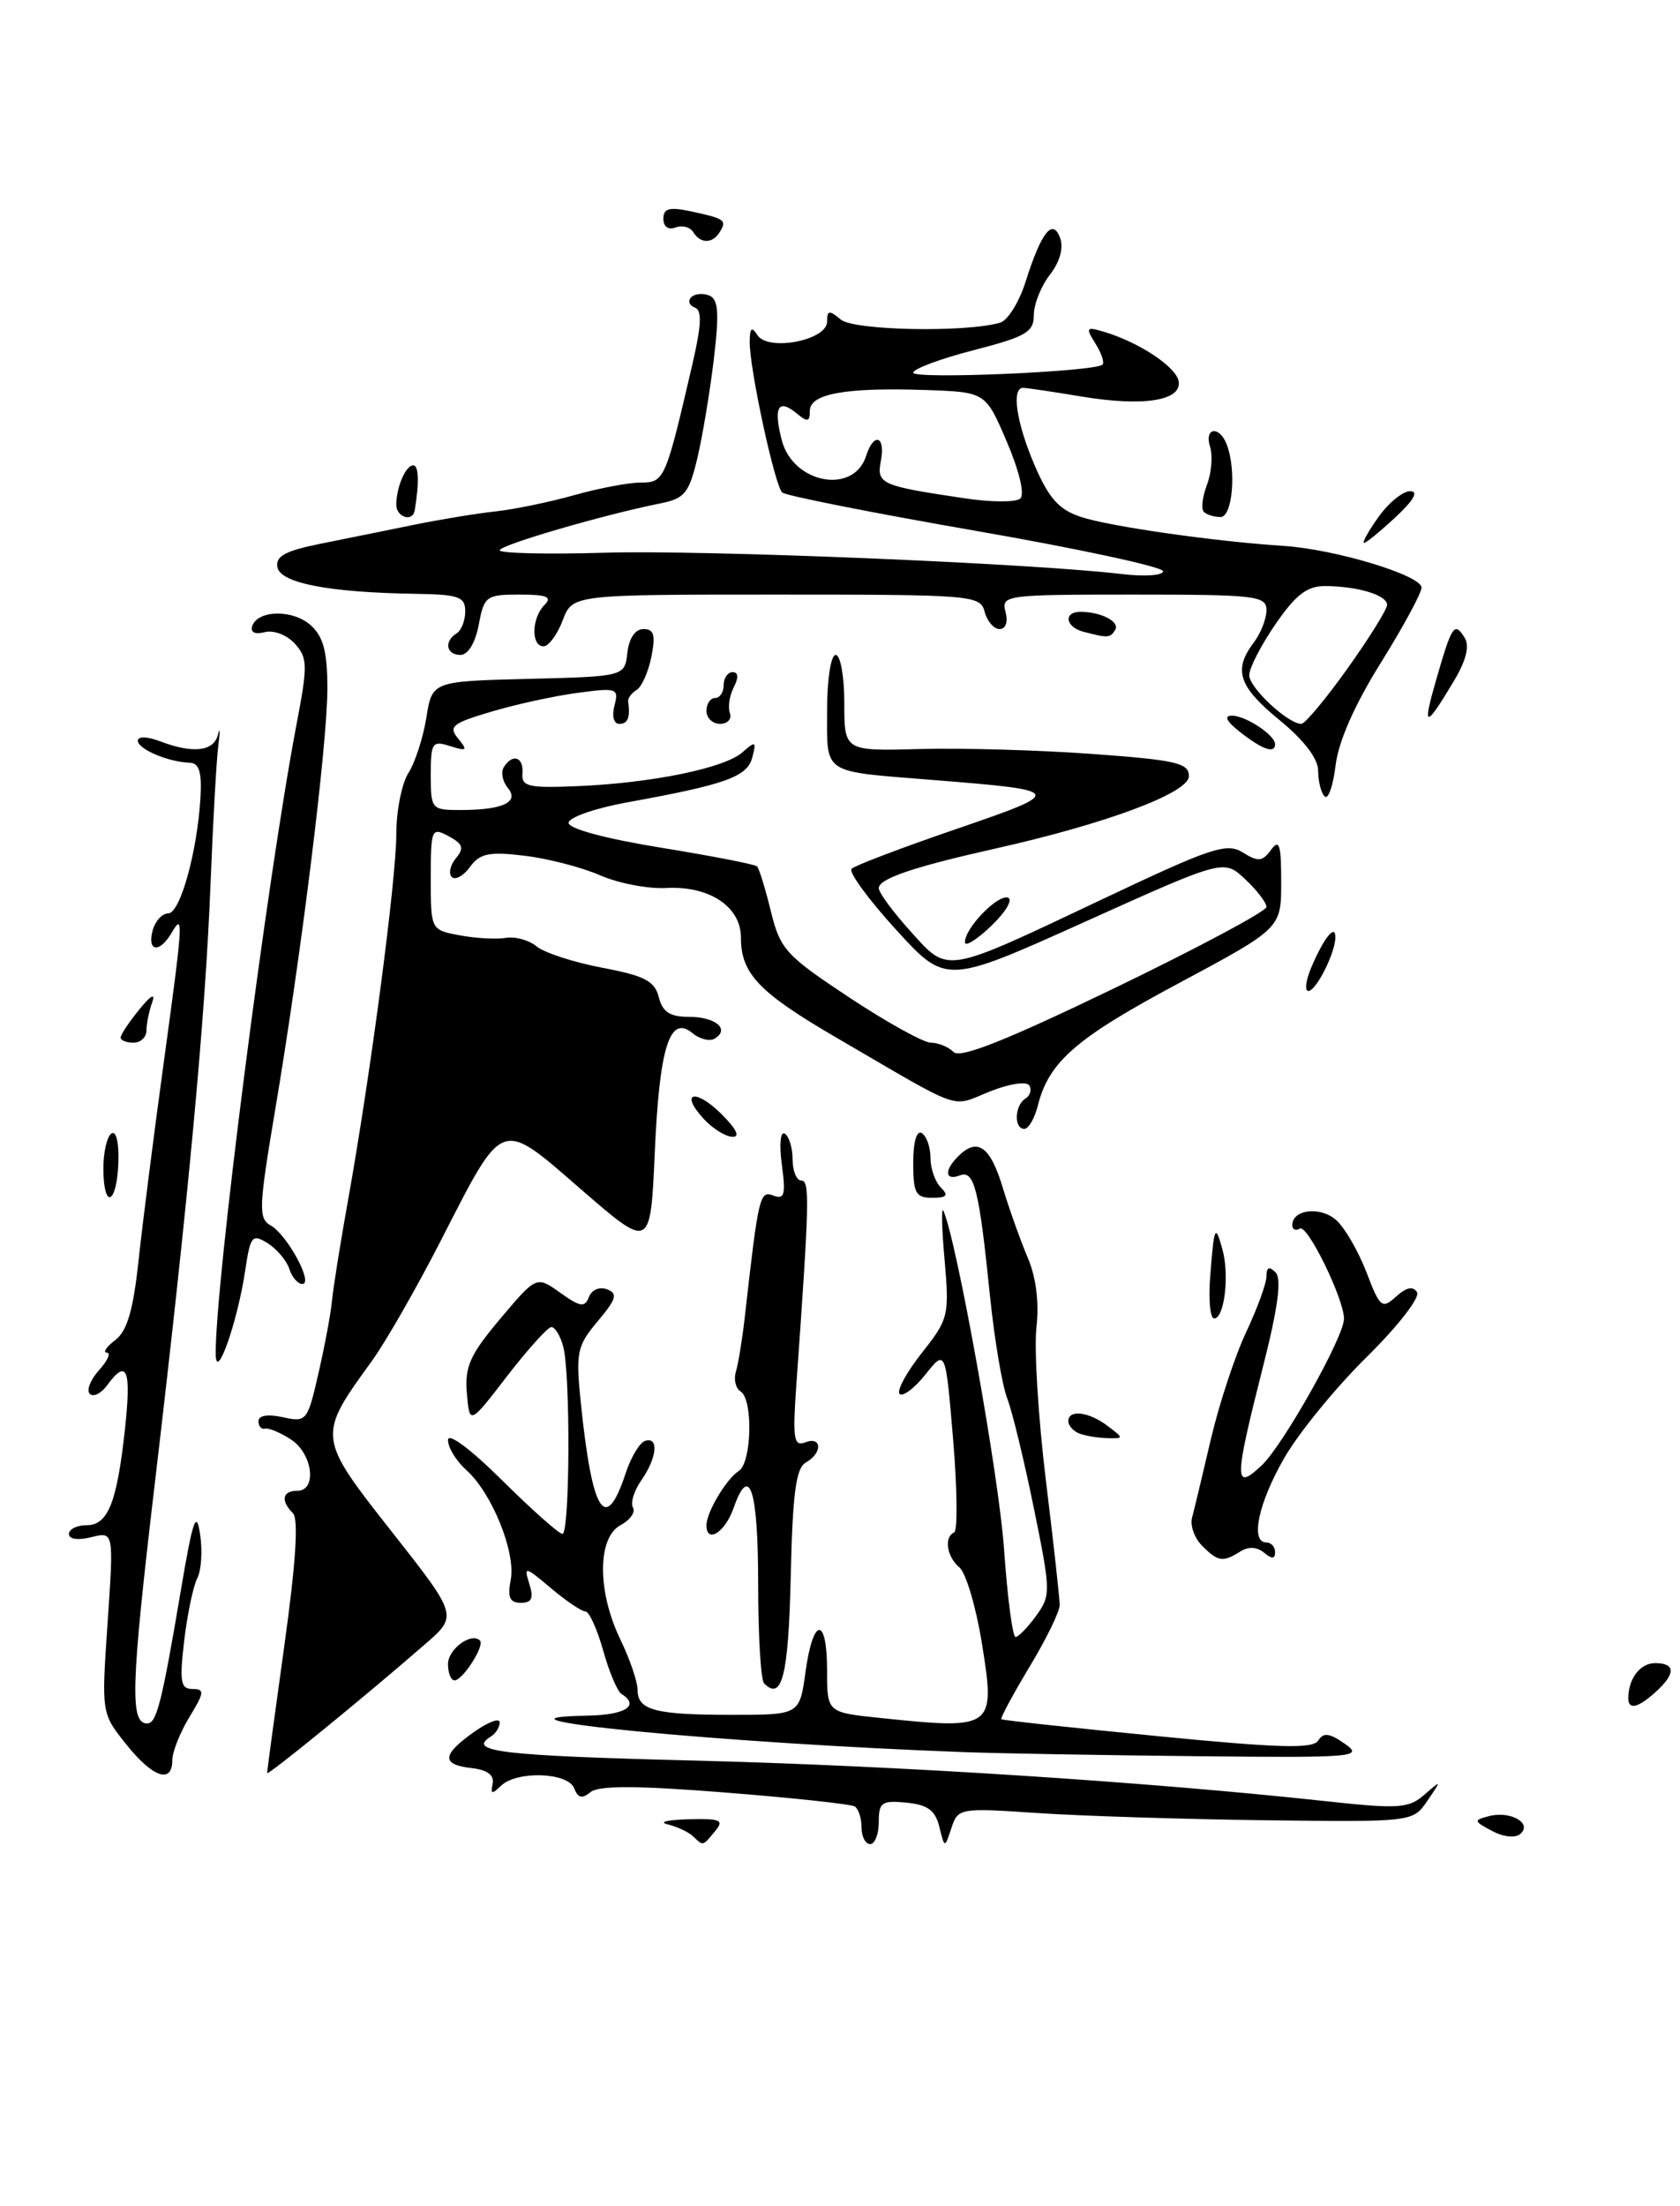 <?xml version="1.0" encoding="UTF-8" standalone="no"?>
<!DOCTYPE svg PUBLIC "-//W3C//DTD SVG 1.1//EN" "http://www.w3.org/Graphics/SVG/1.1/DTD/svg11.dtd" >
<svg xmlns="http://www.w3.org/2000/svg" xmlns:xlink="http://www.w3.org/1999/xlink" version="1.1" viewBox="0 0 195 256">
 <g >
 <path fill="currentColor"
d=" M 192.17 196.35 C 194.52 194.22 194.50 193.00 192.11 193.00 C 190.37 193.00 189.00 194.80 189.00 197.08 C 189.00 198.46 190.13 198.20 192.17 196.35 Z  M 80.45 213.10 C 79.93 212.60 78.60 211.98 77.50 211.71 C 76.40 211.45 77.47 211.18 79.87 211.12 C 83.65 211.02 84.08 211.20 83.00 212.50 C 81.53 214.27 81.65 214.24 80.45 213.10 Z  M 100.00 212.06 C 100.00 210.99 99.64 209.90 99.21 209.63 C 98.77 209.36 91.99 208.63 84.13 208.01 C 73.86 207.20 69.48 207.19 68.54 207.97 C 67.57 208.77 67.08 208.66 66.65 207.53 C 65.93 205.65 59.95 205.46 58.13 207.25 C 57.11 208.25 56.92 208.20 57.18 207.00 C 57.39 206.00 56.58 205.39 54.75 205.18 C 51.21 204.78 51.27 203.65 55.00 201.00 C 56.65 199.83 58.00 199.32 58.00 199.87 C 58.00 200.43 57.55 201.16 57.00 201.50 C 54.13 203.27 58.09 203.74 80.75 204.31 C 104.22 204.90 133.17 206.77 153.90 209.02 C 162.35 209.94 163.50 209.86 165.33 208.27 C 167.34 206.52 167.35 206.52 165.68 208.97 C 164.00 211.44 164.00 211.44 146.75 211.23 C 137.26 211.11 125.38 210.73 120.35 210.39 C 111.38 209.79 111.19 209.82 110.43 212.14 C 109.65 214.50 109.65 214.50 109.03 212.00 C 108.56 210.08 107.68 209.43 105.21 209.19 C 102.35 208.91 102.00 209.15 102.00 211.44 C 102.00 212.85 101.55 214.00 101.00 214.00 C 100.45 214.00 100.00 213.13 100.00 212.06 Z  M 173.20 212.48 C 171.03 211.33 171.01 211.23 172.84 210.75 C 175.29 210.11 177.88 211.56 176.49 212.80 C 175.91 213.33 174.55 213.19 173.20 212.48 Z  M 14.64 202.41 C 11.77 198.82 11.77 198.82 12.49 188.28 C 13.21 177.73 13.21 177.73 10.61 178.38 C 9.07 178.77 8.00 178.62 8.00 178.02 C 8.00 177.46 8.91 177.00 10.02 177.00 C 12.55 177.00 13.58 174.39 14.52 165.70 C 15.25 158.87 14.72 157.63 12.44 160.75 C 11.74 161.71 10.83 162.16 10.42 161.75 C 10.01 161.35 10.50 160.11 11.49 159.01 C 12.49 157.90 12.90 156.99 12.40 156.97 C 11.91 156.95 12.34 156.30 13.37 155.52 C 14.75 154.47 15.46 152.07 16.08 146.30 C 16.54 142.01 17.84 131.81 18.96 123.64 C 21.27 106.80 21.33 105.82 19.92 108.25 C 18.53 110.63 17.07 110.47 17.71 108.00 C 18.00 106.90 18.81 106.00 19.52 106.00 C 20.91 106.00 22.90 98.86 23.27 92.53 C 23.44 89.57 23.11 88.54 22.00 88.51 C 19.53 88.43 16.00 86.93 16.00 85.96 C 16.00 85.43 17.08 85.46 18.57 86.02 C 22.40 87.48 24.81 87.21 25.30 85.25 C 25.54 84.29 25.56 84.85 25.34 86.50 C 25.13 88.15 24.72 95.35 24.44 102.50 C 23.83 118.05 21.90 138.82 17.96 172.22 C 15.19 195.68 15.06 200.00 17.09 200.00 C 18.18 200.00 18.80 197.52 20.97 184.68 C 22.37 176.38 22.78 175.15 23.22 178.00 C 23.52 179.93 23.37 182.24 22.90 183.14 C 22.43 184.05 21.75 187.31 21.38 190.39 C 20.82 195.17 20.96 196.00 22.35 196.00 C 23.77 196.00 23.73 196.40 21.99 199.25 C 20.90 201.04 20.01 203.29 20.00 204.25 C 20.00 207.06 17.72 206.28 14.64 202.41 Z  M 31.00 205.76 C 31.00 205.55 31.90 198.90 33.00 190.99 C 34.34 181.39 34.67 176.27 34.00 175.60 C 32.55 174.15 32.77 173.00 34.50 173.00 C 36.84 173.00 36.30 168.67 33.75 167.03 C 32.51 166.23 31.16 165.67 30.75 165.79 C 30.34 165.90 30.00 165.51 30.00 164.92 C 30.00 164.26 31.09 164.08 32.83 164.46 C 35.58 165.07 35.70 164.93 36.98 159.29 C 37.71 156.11 38.40 152.38 38.53 151.00 C 38.65 149.62 39.48 144.40 40.38 139.38 C 43.01 124.74 46.00 102.03 46.00 96.78 C 46.00 94.11 46.63 90.93 47.40 89.71 C 48.18 88.50 49.11 85.60 49.49 83.28 C 50.16 79.06 50.16 79.06 61.33 78.78 C 72.50 78.50 72.50 78.50 72.82 75.75 C 73.01 74.06 73.73 73.00 74.69 73.00 C 75.91 73.00 76.11 73.70 75.61 76.20 C 75.26 77.96 74.49 79.70 73.90 80.06 C 73.31 80.43 72.87 81.01 72.91 81.36 C 73.17 83.27 72.89 84.00 71.88 84.00 C 71.24 84.00 71.00 83.11 71.32 81.88 C 71.85 79.88 71.61 79.79 67.06 80.40 C 64.41 80.75 59.90 81.73 57.05 82.58 C 52.49 83.93 52.02 84.31 53.17 85.70 C 54.32 87.09 54.20 87.20 52.24 86.58 C 50.17 85.92 50.00 86.17 50.00 89.93 C 50.00 93.90 50.09 94.00 53.42 94.00 C 58.37 94.00 60.32 93.09 58.94 91.43 C 58.33 90.69 58.12 89.62 58.47 89.04 C 59.49 87.40 60.79 87.82 60.64 89.75 C 60.52 91.28 61.33 91.47 67.00 91.23 C 75.66 90.87 84.11 89.14 86.18 87.30 C 87.70 85.96 87.81 86.02 87.32 87.90 C 86.73 90.15 84.24 91.04 72.75 93.12 C 69.04 93.80 66.00 94.86 66.00 95.49 C 66.00 96.17 70.34 97.34 76.72 98.37 C 82.62 99.33 87.63 100.30 87.87 100.54 C 88.11 100.77 88.83 103.11 89.47 105.73 C 90.56 110.17 91.19 110.86 98.57 115.75 C 102.93 118.63 107.20 121.00 108.05 121.00 C 108.90 121.00 110.09 121.49 110.68 122.08 C 111.46 122.86 116.75 120.75 129.38 114.66 C 139.07 109.98 147.00 105.74 147.00 105.25 C 147.00 104.75 145.89 103.30 144.53 102.03 C 142.06 99.70 142.06 99.70 125.93 106.97 C 109.80 114.24 109.80 114.24 103.99 107.87 C 100.80 104.37 98.48 101.20 98.84 100.82 C 99.20 100.45 104.65 98.38 110.95 96.22 C 123.74 91.83 123.69 91.74 108.00 90.49 C 95.33 89.47 96.00 89.92 96.00 82.48 C 96.00 78.83 96.44 76.00 97.00 76.00 C 97.55 76.00 98.00 78.51 98.00 81.58 C 98.00 87.16 98.00 87.16 106.75 86.92 C 111.56 86.79 120.56 87.04 126.75 87.49 C 136.53 88.20 138.00 88.54 138.00 90.07 C 138.00 92.01 128.42 95.59 115.50 98.48 C 106.04 100.60 102.00 101.97 102.00 103.07 C 102.00 103.58 103.65 105.82 105.67 108.06 C 110.14 113.00 109.41 113.13 128.06 104.30 C 140.62 98.35 142.39 97.76 144.26 98.93 C 146.04 100.04 146.53 99.99 147.53 98.62 C 148.50 97.31 148.71 98.00 148.71 102.37 C 148.71 107.73 148.71 107.73 136.78 114.12 C 124.88 120.48 121.74 123.21 120.46 128.31 C 120.09 129.79 119.38 131.00 118.89 131.00 C 117.67 131.00 117.76 128.26 119.02 127.49 C 119.58 127.14 119.78 126.45 119.47 125.96 C 119.16 125.45 117.11 125.77 114.85 126.68 C 110.27 128.51 112.04 129.13 97.18 120.47 C 88.10 115.19 86.00 113.00 86.00 108.80 C 86.00 105.20 82.32 102.77 77.30 103.05 C 75.21 103.16 71.76 102.50 69.64 101.57 C 67.51 100.64 63.56 99.62 60.85 99.30 C 56.76 98.81 55.70 99.03 54.55 100.61 C 53.79 101.65 52.84 102.17 52.44 101.77 C 52.04 101.37 52.26 100.39 52.92 99.59 C 53.90 98.42 53.73 97.93 52.06 97.03 C 50.09 95.98 50.00 96.18 50.00 101.92 C 50.00 107.91 50.00 107.91 53.36 108.54 C 55.21 108.89 57.62 109.02 58.71 108.84 C 59.80 108.65 61.41 109.10 62.29 109.83 C 63.17 110.56 66.59 111.67 69.89 112.30 C 74.83 113.23 75.99 113.84 76.47 115.72 C 76.90 117.44 77.75 118.00 79.96 118.00 C 83.05 118.00 84.75 119.42 82.97 120.52 C 82.39 120.88 81.21 120.59 80.36 119.88 C 77.74 117.71 76.54 121.49 76.00 133.75 C 75.50 145.00 75.50 145.00 67.50 138.07 C 57.95 129.79 58.54 129.58 51.13 144.04 C 48.33 149.50 44.75 155.75 43.16 157.94 C 36.81 166.70 36.81 166.73 45.46 177.73 C 53.15 187.50 53.15 187.50 49.32 190.82 C 42.19 197.02 31.00 206.14 31.00 205.76 Z  M 112.00 203.33 C 83.73 202.29 53.44 199.35 68.25 199.09 C 72.60 199.01 74.29 197.92 72.14 196.58 C 71.66 196.29 70.70 194.01 70.01 191.53 C 69.31 189.04 68.38 187.00 67.95 187.00 C 67.51 187.00 65.71 185.79 63.95 184.30 C 60.92 181.75 60.78 181.72 61.44 183.80 C 61.97 185.47 61.73 186.00 60.45 186.00 C 59.17 186.00 58.89 185.37 59.28 183.33 C 59.89 180.15 57.10 173.25 54.13 170.60 C 52.96 169.55 52.00 167.99 52.00 167.12 C 52.00 166.20 54.56 168.10 58.28 171.78 C 61.73 175.20 64.88 178.00 65.28 178.00 C 66.15 178.00 66.23 159.44 65.37 156.25 C 65.04 155.01 64.42 154.00 64.00 154.00 C 63.59 154.00 61.28 156.56 58.87 159.68 C 54.50 165.36 54.50 165.36 54.19 161.68 C 53.93 158.59 54.55 157.21 58.07 153.03 C 62.27 148.05 62.27 148.05 65.03 150.02 C 67.36 151.68 67.88 151.76 68.36 150.51 C 68.68 149.67 69.59 149.29 70.46 149.62 C 71.74 150.11 71.55 150.74 69.38 153.32 C 66.97 156.19 66.82 156.91 67.41 162.74 C 68.74 175.65 70.27 178.07 72.62 170.97 C 73.23 169.11 74.24 167.42 74.87 167.21 C 76.50 166.67 76.26 169.18 74.44 171.78 C 73.59 173.00 73.15 174.43 73.47 174.95 C 73.79 175.47 73.14 176.39 72.03 176.99 C 69.33 178.43 69.31 184.67 72.00 190.24 C 73.10 192.51 74.00 195.14 74.00 196.08 C 74.00 198.47 76.01 199.00 84.99 199.00 C 92.81 199.00 92.81 199.00 93.50 194.00 C 94.38 187.61 96.00 187.51 96.00 193.86 C 96.00 198.72 96.00 198.72 102.15 199.36 C 115.38 200.74 115.57 200.61 113.96 190.64 C 113.28 186.45 112.11 182.51 111.36 181.89 C 109.89 180.66 109.54 178.37 110.75 177.83 C 111.16 177.65 111.11 172.79 110.63 167.04 C 109.75 156.57 109.75 156.57 107.42 159.50 C 106.14 161.11 104.79 162.12 104.42 161.76 C 104.06 161.39 105.21 159.26 106.99 157.01 C 110.10 153.08 110.20 152.67 109.64 146.21 C 109.31 142.52 109.25 139.95 109.50 140.50 C 111.05 143.96 115.94 171.21 116.54 179.75 C 116.93 185.39 117.54 189.99 117.88 189.97 C 118.22 189.95 119.30 188.84 120.27 187.50 C 121.98 185.15 121.97 184.66 120.01 175.06 C 118.89 169.56 117.50 163.81 116.91 162.28 C 116.32 160.75 115.43 155.45 114.92 150.50 C 113.65 137.99 113.09 135.75 111.41 136.40 C 109.68 137.06 109.57 135.83 111.20 134.20 C 113.43 131.97 114.92 132.98 116.37 137.75 C 117.16 140.36 118.49 144.07 119.31 146.00 C 120.26 148.22 120.63 151.16 120.30 154.04 C 120.02 156.53 120.51 164.50 121.39 171.74 C 122.28 178.99 123.00 185.52 123.00 186.27 C 123.00 187.01 121.42 190.25 119.48 193.46 C 117.55 196.67 116.09 199.39 116.23 199.51 C 116.38 199.63 124.54 200.51 134.37 201.47 C 148.52 202.86 152.41 202.96 153.01 201.98 C 153.61 201.02 154.31 201.10 156.11 202.37 C 158.30 203.90 157.24 203.99 138.97 203.80 C 128.26 203.69 116.12 203.48 112.00 203.33 Z  M 88.69 195.35 C 88.31 194.98 88.00 189.82 88.00 183.89 C 88.00 172.84 87.00 169.71 85.15 175.00 C 84.16 177.83 82.00 179.19 82.00 176.99 C 82.00 175.49 84.31 171.62 85.75 170.70 C 87.26 169.74 87.43 162.38 85.96 161.47 C 85.39 161.12 85.14 160.08 85.42 159.17 C 85.69 158.25 86.15 155.47 86.43 153.00 C 88.04 138.72 88.18 138.13 89.76 138.74 C 91.05 139.23 91.22 138.65 90.75 135.17 C 90.43 132.79 90.58 131.24 91.10 131.56 C 91.59 131.87 92.00 133.22 92.00 134.56 C 92.00 135.90 92.46 137.00 93.02 137.00 C 94.01 137.00 93.94 139.56 92.43 160.73 C 91.99 166.97 92.13 167.89 93.46 167.38 C 95.42 166.62 95.49 168.63 93.53 169.72 C 92.39 170.36 92.00 173.30 91.78 182.94 C 91.52 194.45 90.77 197.44 88.69 195.35 Z  M 52.00 193.11 C 52.00 191.37 54.71 189.38 55.71 190.38 C 56.29 190.96 53.71 195.00 52.76 195.00 C 52.34 195.00 52.00 194.15 52.00 193.11 Z  M 139.54 179.39 C 138.65 178.51 138.13 177.05 138.36 176.14 C 138.60 175.24 139.59 171.12 140.55 167.00 C 141.52 162.88 143.37 157.27 144.66 154.55 C 145.94 151.83 147.00 148.93 147.00 148.10 C 147.00 147.05 147.32 146.92 148.05 147.65 C 148.79 148.39 148.35 151.72 146.55 158.79 C 143.24 171.86 143.23 173.07 146.44 170.06 C 148.93 167.71 156.00 155.14 156.00 153.04 C 156.00 150.74 151.75 142.04 150.88 142.57 C 150.40 142.87 150.00 142.69 150.00 142.17 C 150.00 140.33 153.30 139.96 155.11 141.60 C 156.11 142.50 157.68 145.23 158.61 147.65 C 160.18 151.75 160.41 151.94 162.05 150.46 C 163.24 149.38 164.02 149.22 164.48 149.96 C 164.85 150.57 162.25 153.91 158.61 157.50 C 155.02 161.04 150.71 166.32 149.05 169.22 C 146.04 174.47 145.09 179.00 147.00 179.00 C 147.55 179.00 148.00 179.51 148.00 180.12 C 148.00 180.92 147.63 180.94 146.72 180.18 C 145.90 179.50 144.90 179.45 143.97 180.04 C 141.94 181.32 141.38 181.24 139.54 179.39 Z  M 125.25 166.34 C 124.56 166.06 124.00 165.42 124.00 164.92 C 124.00 163.53 126.38 163.82 128.56 165.47 C 130.47 166.92 130.47 166.94 128.50 166.89 C 127.40 166.86 125.94 166.62 125.25 166.34 Z  M 25.04 157.22 C 24.90 149.53 30.99 102.00 34.43 84.00 C 35.73 77.20 35.71 76.34 34.22 74.69 C 33.30 73.68 31.76 73.09 30.73 73.36 C 29.61 73.65 29.04 73.38 29.27 72.67 C 29.90 70.76 34.02 70.70 36.08 72.57 C 37.54 73.89 38.00 75.66 38.00 79.90 C 38.00 86.37 34.96 110.92 31.92 128.91 C 30.03 140.15 29.98 141.41 31.42 142.21 C 33.34 143.29 36.43 149.00 35.09 149.00 C 34.57 149.00 33.88 148.21 33.58 147.25 C 33.27 146.28 32.14 144.95 31.07 144.27 C 29.26 143.15 29.06 143.40 28.45 147.51 C 27.57 153.36 25.11 160.40 25.04 157.22 Z  M 140.46 148.25 C 140.92 142.24 141.05 141.95 141.89 144.99 C 142.72 147.96 142.12 153.00 140.93 153.00 C 140.47 153.00 140.26 150.86 140.46 148.25 Z  M 12.00 135.56 C 12.00 133.67 12.43 131.85 12.95 131.53 C 13.49 131.19 13.83 132.65 13.74 134.97 C 13.54 139.87 12.00 140.39 12.00 135.56 Z  M 106.00 134.94 C 106.00 132.49 106.40 131.13 107.00 131.50 C 107.55 131.84 108.00 133.13 108.00 134.36 C 108.00 135.59 108.54 137.14 109.20 137.80 C 110.13 138.73 109.91 139.00 108.20 139.00 C 106.29 139.00 106.00 138.46 106.00 134.94 Z  M 81.67 129.83 C 78.83 126.74 80.71 126.26 83.76 129.30 C 85.52 131.07 85.94 131.97 84.98 131.92 C 84.16 131.87 82.67 130.93 81.67 129.83 Z  M 14.00 120.41 C 14.00 120.08 14.97 118.62 16.16 117.16 C 17.52 115.48 18.07 115.18 17.66 116.33 C 17.30 117.34 17.00 118.80 17.00 119.58 C 17.00 120.36 16.32 121.00 15.50 121.00 C 14.68 121.00 14.00 120.73 14.00 120.41 Z  M 152.21 112.25 C 153.65 108.86 155.00 107.17 155.00 108.75 C 155.00 110.56 152.77 115.00 151.86 115.00 C 151.41 115.00 151.57 113.76 152.21 112.25 Z  M 112.00 109.34 C 112.00 107.69 115.80 103.77 117.00 104.17 C 117.60 104.37 116.73 105.85 115.05 107.45 C 113.37 109.06 112.00 109.91 112.00 109.34 Z  M 153.75 92.42 C 153.34 92.01 153.00 90.67 153.00 89.45 C 153.00 88.04 151.37 85.90 148.50 83.55 C 143.76 79.67 143.12 77.74 145.53 74.56 C 146.34 73.49 147.00 71.80 147.00 70.81 C 147.00 69.14 145.79 69.00 131.59 69.00 C 116.68 69.00 116.20 69.06 116.71 71.00 C 117.02 72.19 116.74 73.00 116.02 73.00 C 115.36 73.00 114.58 72.10 114.29 71.00 C 113.79 69.07 112.93 69.00 90.10 69.00 C 66.44 69.00 66.44 69.00 65.31 72.00 C 64.68 73.65 63.68 75.00 63.09 75.00 C 61.62 75.00 61.70 71.70 63.20 70.20 C 64.13 69.27 63.49 69.00 60.31 69.00 C 56.43 69.00 56.19 69.18 55.57 72.50 C 55.17 74.60 54.33 76.00 53.45 76.00 C 51.79 76.00 51.51 74.42 53.00 73.50 C 53.55 73.16 54.00 72.01 54.00 70.94 C 54.00 69.25 53.24 68.99 48.25 68.91 C 38.22 68.76 32.56 67.67 32.20 65.83 C 31.96 64.55 33.09 63.93 37.19 63.10 C 40.11 62.51 44.98 61.53 48.00 60.91 C 51.02 60.29 55.30 59.59 57.50 59.35 C 59.70 59.11 63.82 58.26 66.65 57.46 C 69.49 56.66 72.96 56.00 74.37 56.00 C 77.12 56.00 77.25 55.70 80.36 42.30 C 81.42 37.73 81.50 35.99 80.65 35.69 C 80.02 35.46 79.82 34.93 80.21 34.51 C 80.60 34.10 81.53 33.99 82.29 34.28 C 83.38 34.70 83.50 36.21 82.86 41.65 C 82.41 45.42 81.55 50.59 80.95 53.14 C 79.98 57.22 79.47 57.85 76.68 58.41 C 70.06 59.73 58.00 63.25 58.00 63.86 C 58.00 64.21 63.51 64.34 70.25 64.14 C 81.76 63.80 119.78 65.37 130.25 66.62 C 132.86 66.93 135.00 66.78 135.00 66.29 C 135.00 65.79 125.21 63.68 113.25 61.60 C 101.29 59.52 91.18 57.52 90.79 57.15 C 89.92 56.33 86.99 42.76 87.02 39.68 C 87.03 38.05 87.25 37.85 87.91 38.88 C 89.13 40.82 96.00 39.50 96.00 37.33 C 96.00 36.00 96.25 35.96 97.60 37.09 C 99.14 38.36 112.13 38.61 116.10 37.44 C 116.97 37.18 118.29 35.06 119.03 32.73 C 120.86 26.93 122.20 25.23 123.06 27.65 C 123.47 28.78 123.00 30.43 121.86 31.88 C 120.84 33.20 120.00 35.30 120.00 36.55 C 120.00 38.54 119.10 39.07 113.00 40.64 C 109.15 41.63 106.00 42.81 106.00 43.25 C 106.00 44.04 127.03 43.14 127.96 42.32 C 128.22 42.09 127.85 40.99 127.15 39.87 C 125.98 37.99 126.06 37.88 128.19 38.52 C 132.20 39.72 136.48 42.55 136.80 44.21 C 137.24 46.50 132.73 47.22 125.50 46.01 C 122.20 45.46 119.16 45.01 118.75 45.01 C 117.37 45.00 117.98 49.09 120.10 54.02 C 121.75 57.84 122.92 59.15 125.47 59.99 C 128.83 61.10 141.03 62.84 149.00 63.35 C 154.99 63.74 165.00 66.77 165.00 68.19 C 165.00 68.82 162.87 72.74 160.27 76.92 C 157.23 81.79 155.35 86.05 155.02 88.84 C 154.73 91.23 154.16 92.84 153.75 92.42 Z  M 156.41 77.57 C 158.94 74.03 161.00 70.71 161.00 70.19 C 161.00 69.06 157.60 68.03 153.80 68.01 C 151.72 68.00 150.39 69.02 148.05 72.43 C 146.37 74.87 145.00 77.53 145.00 78.36 C 145.00 79.81 149.49 84.00 151.05 84.00 C 151.47 84.00 153.89 81.11 156.41 77.57 Z  M 116.87 51.28 C 114.40 45.50 114.40 45.50 107.45 45.26 C 98.18 44.94 94.00 45.69 94.00 47.67 C 94.00 48.97 93.73 49.02 92.48 47.98 C 90.33 46.20 89.75 47.24 90.74 51.08 C 92.05 56.12 99.09 57.44 100.53 52.91 C 101.41 50.13 102.80 50.57 102.25 53.45 C 101.73 56.17 102.18 56.37 112.00 57.83 C 115.03 58.29 117.91 58.30 118.42 57.86 C 118.96 57.39 118.32 54.68 116.87 51.28 Z  M 144.00 85.00 C 142.35 83.71 142.01 83.05 143.00 83.05 C 144.61 83.06 148.00 85.31 148.00 86.36 C 148.00 87.49 146.56 87.00 144.00 85.00 Z  M 82.00 82.50 C 82.00 81.67 82.45 81.00 83.00 81.00 C 83.55 81.00 84.00 80.33 84.00 79.50 C 84.00 78.67 84.47 78.00 85.04 78.00 C 85.70 78.00 85.75 78.63 85.17 79.75 C 84.68 80.71 84.47 82.06 84.72 82.75 C 84.96 83.44 84.45 84.00 83.58 84.00 C 82.71 84.00 82.00 83.33 82.00 82.50 Z  M 166.70 78.88 C 168.53 72.53 168.82 72.10 170.00 74.00 C 170.59 74.96 170.19 76.62 168.79 78.97 C 165.42 84.61 165.05 84.60 166.70 78.88 Z  M 125.75 73.31 C 123.66 72.76 123.40 71.00 125.42 71.00 C 127.81 71.00 130.02 72.16 129.44 73.10 C 128.86 74.04 128.60 74.06 125.75 73.31 Z  M 160.00 60.00 C 161.17 58.35 162.83 57.00 163.67 57.00 C 164.69 57.00 164.11 58.03 162.00 60.00 C 160.23 61.65 158.58 63.00 158.33 63.00 C 158.07 63.00 158.83 61.65 160.00 60.00 Z  M 46.00 58.58 C 46.00 56.53 47.09 54.00 47.97 54.00 C 48.61 54.00 48.67 56.06 48.13 59.25 C 47.89 60.62 46.00 60.02 46.00 58.58 Z  M 139.73 59.40 C 139.40 59.07 139.56 57.66 140.09 56.27 C 140.62 54.87 140.78 52.90 140.46 51.87 C 139.74 49.61 141.53 49.34 142.39 51.58 C 143.53 54.55 143.06 60.00 141.67 60.00 C 140.93 60.00 140.06 59.73 139.73 59.40 Z  M 80.46 26.93 C 80.09 26.34 79.17 26.11 78.40 26.40 C 77.57 26.72 77.00 26.30 77.00 25.39 C 77.00 24.17 77.68 23.99 80.25 24.54 C 84.14 25.37 84.39 25.56 83.54 26.93 C 82.70 28.30 81.30 28.30 80.46 26.93 Z "/>
</g>
</svg>
